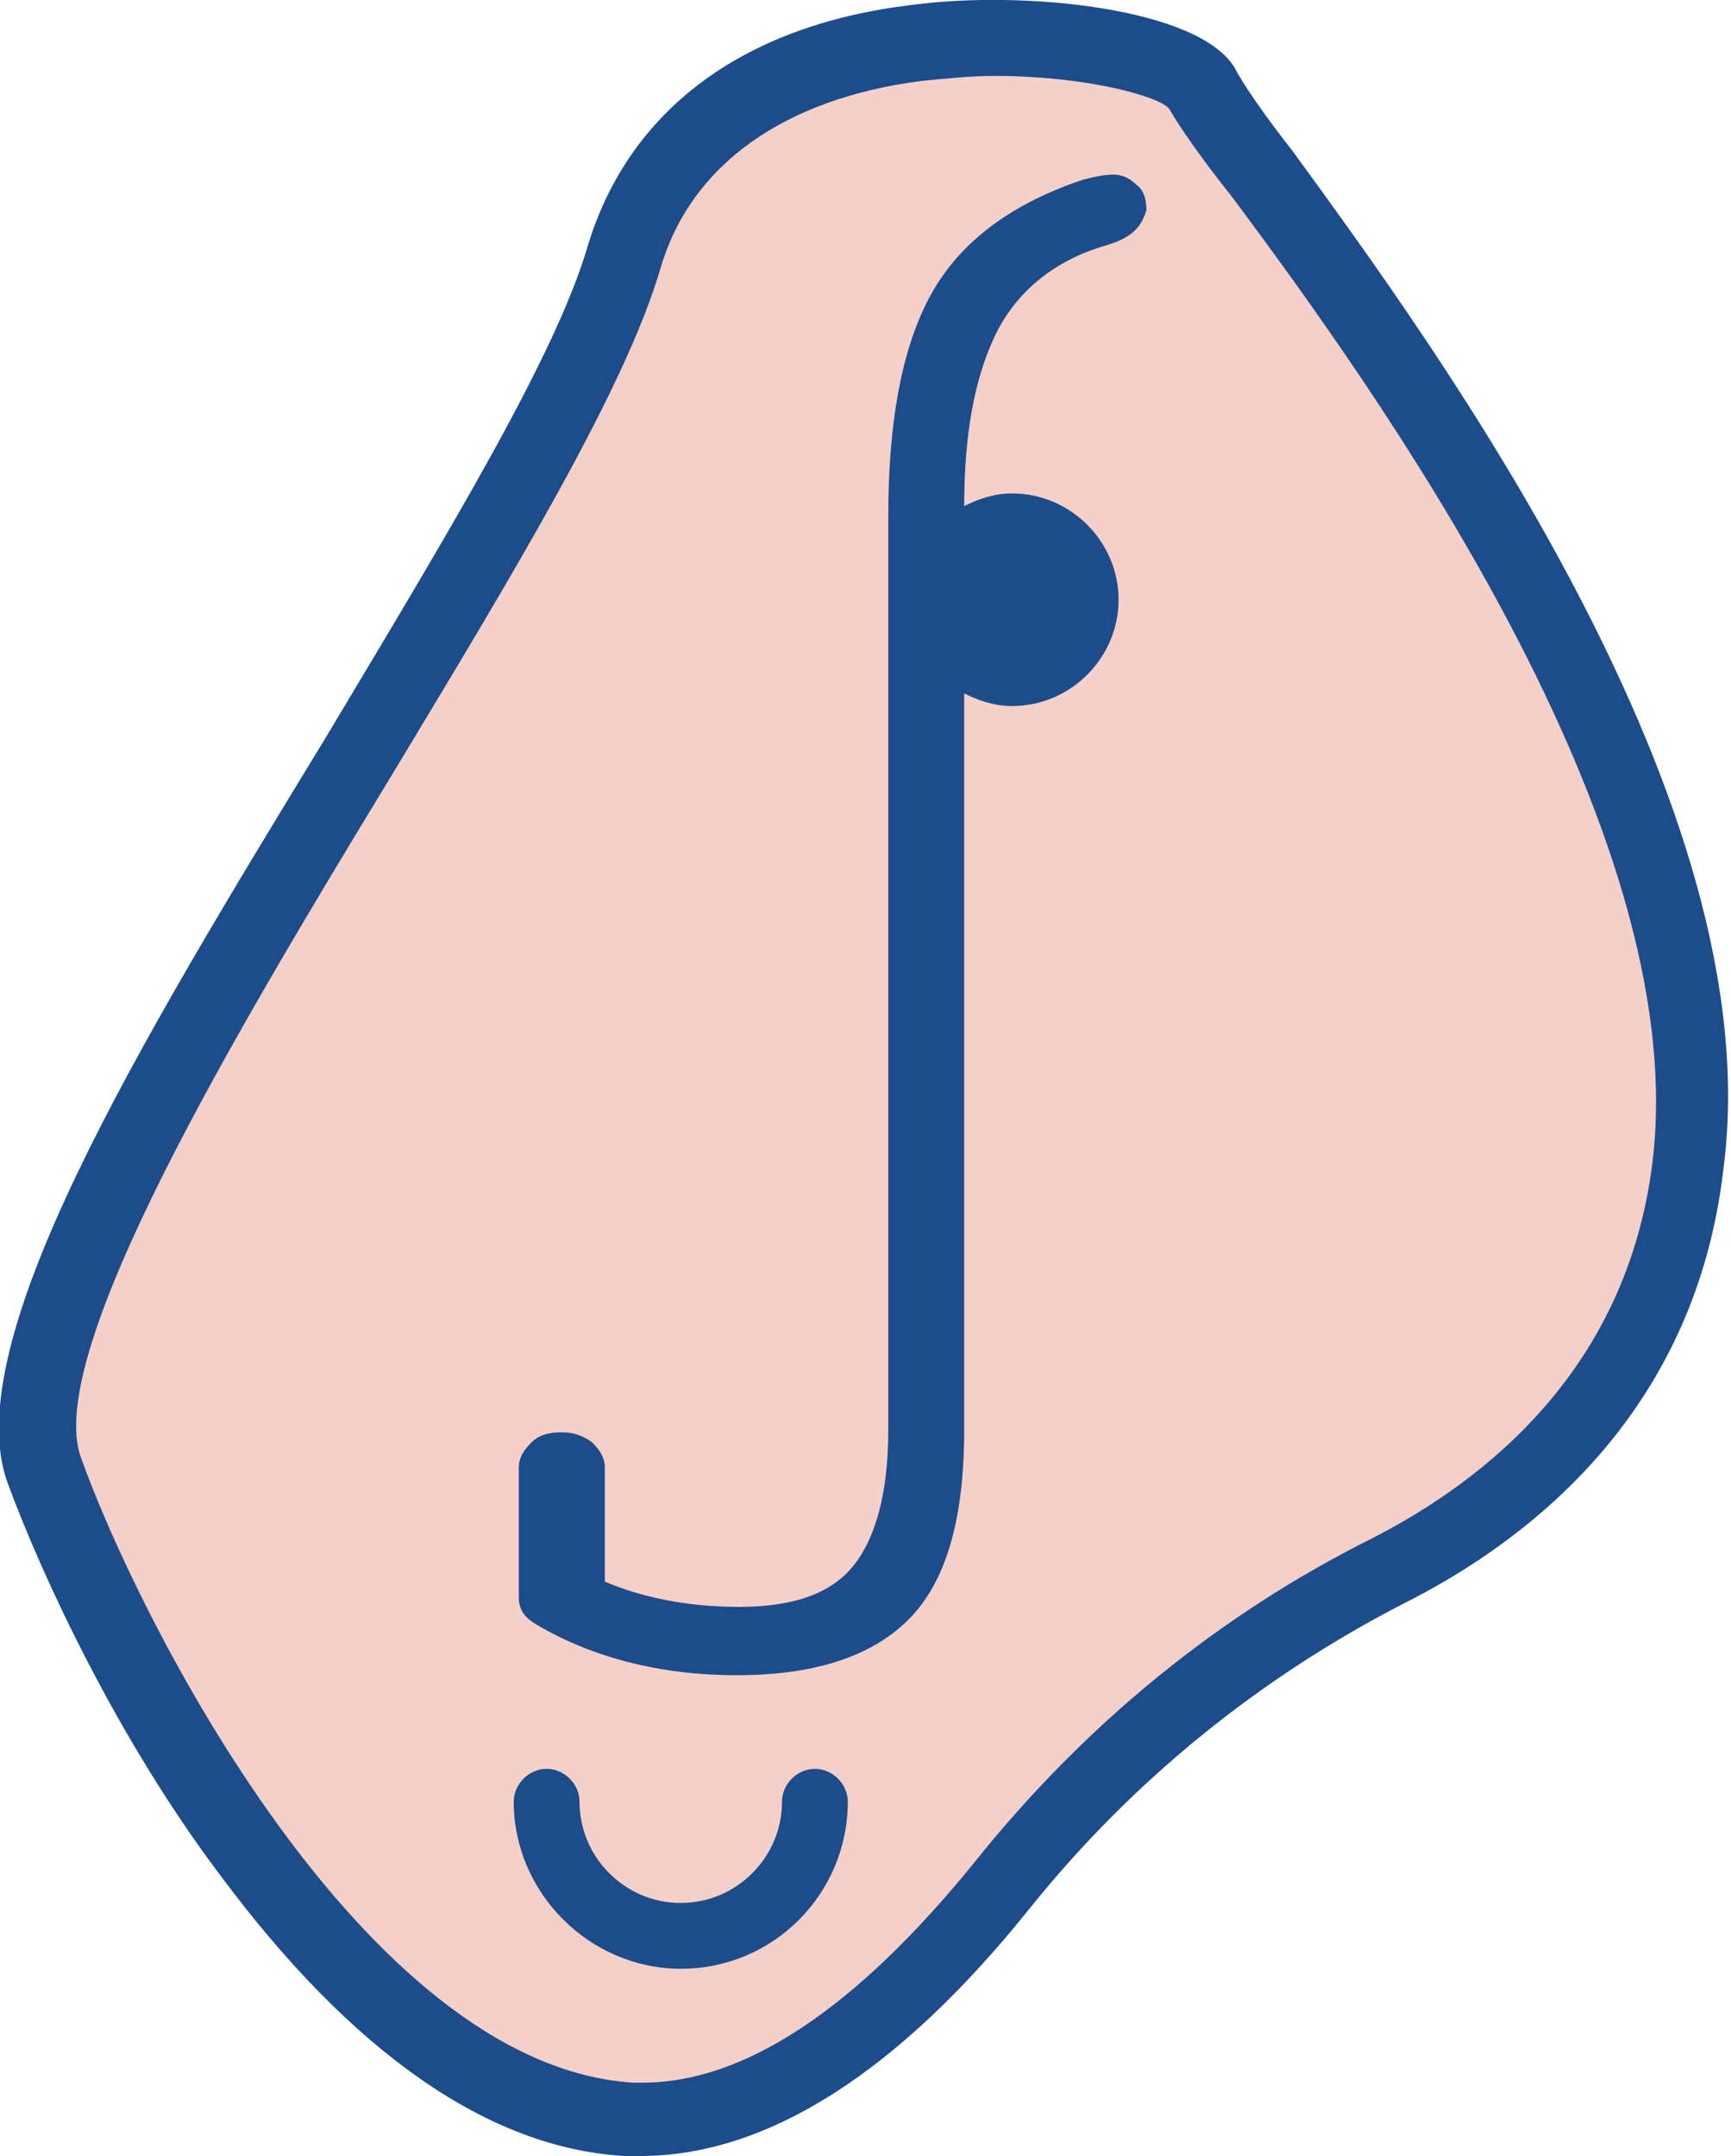 <?xml version="1.0" encoding="utf-8"?>
<!-- Generator: Adobe Illustrator 22.0.1, SVG Export Plug-In . SVG Version: 6.00 Build 0)  -->
<svg version="1.1" id="Layer_1" xmlns="http://www.w3.org/2000/svg" xmlns:xlink="http://www.w3.org/1999/xlink" x="0px" y="0px"
	 viewBox="0 0 68.4 85.2" style="enable-background:new 0 0 68.4 85.2;" xml:space="preserve">
<style type="text/css">
	.st0{clip-path:url(#SVGID_2_);fill:#F4D0C8;}
	.st1{clip-path:url(#SVGID_2_);fill:#1D4C8B;}
</style>
<g>
	<defs>
		<rect id="SVGID_1_" width="68.4" height="85.2"/>
	</defs>
	<clipPath id="SVGID_2_">
		<use xlink:href="#SVGID_1_"  style="overflow:visible;"/>
	</clipPath>
	<path class="st0" d="M39.4,74.2c4.2-5.2,9.4-9.5,15.3-12.4c5.1-2.6,10.7-7.3,11.7-15.8c2-16.4-16.7-38.1-19.3-42.3
		c-1.2-2.1-18.9-4.7-22.2,6.6C21.6,21.6-0.8,50.1,2.1,58C5,65.8,13.9,82.8,24.9,83.4C30.4,83.6,35.6,79,39.4,74.2"/>
	<path class="st0" d="M25.4,83.7c-0.2,0-0.3,0-0.5,0C13.4,83.1,4.3,65,1.8,58.1C0,53.3,7.2,41.3,14.2,29.8
		c4.7-7.7,9.1-15.1,10.4-19.6c1.4-4.7,5.5-7.7,11.5-8.5c5-0.6,10.5,0.5,11.3,1.8c0.4,0.7,1.3,1.9,2.4,3.4
		c5.6,7.6,18.6,25.3,16.9,39.2c-1.1,8.9-7.1,13.6-11.9,16c-5.8,2.9-11,7.1-15.2,12.4C34.7,80.6,29.9,83.7,25.4,83.7 M39.2,2.2
		c-1,0-1.9,0.1-2.9,0.2c-4.1,0.5-9.3,2.3-11,8c-1.4,4.6-5.8,12-10.5,19.8C8.2,41,0.7,53.3,2.4,57.8C4.9,64.6,13.8,82.4,24.9,83
		c5.5,0.3,10.8-4.7,14.2-9c4.3-5.4,9.5-9.6,15.4-12.5c4.7-2.3,10.5-6.9,11.5-15.5c1.6-13.5-11.3-31.2-16.8-38.7
		c-1.2-1.6-2-2.7-2.4-3.5C46.5,3.1,43.1,2.2,39.2,2.2"/>
	<path class="st1" d="M51.1,6l-1.2,0.9l-1.2,0.9c5.5,7.4,18.2,24.9,16.6,38.1c-1,8.2-6.6,12.6-11.1,14.9c-6,3-11.3,7.3-15.7,12.8
		c-4.7,5.8-9.1,8.7-13.1,8.7c-0.1,0-0.3,0-0.4,0C14.3,81.6,5.4,63.8,3.2,57.6c-1.5-4.1,6.1-16.8,12.3-27c4.7-7.8,9.2-15.2,10.6-20
		c1.2-4.1,4.9-6.7,10.3-7.4c1-0.1,2-0.2,2.9-0.2c3.6,0,6.5,0.8,6.9,1.3c0.4,0.7,1.3,2,2.5,3.5l1.2-0.9L51.1,6
		c-1.1-1.4-2-2.7-2.3-3.3c-1.4-2.4-8.4-3.1-12.8-2.5C29.3,1,24.8,4.4,23.2,9.8c-1.3,4.4-5.7,11.6-10.3,19.3
		C5.4,41.4-1.7,53.1,0.3,58.6c1.4,3.8,4.4,10.2,8.4,15.5c5.2,7,10.6,10.8,16,11.1c0.2,0,0.4,0,0.6,0c5,0,10.2-3.3,15.4-9.8
		c4.1-5.1,9.1-9.1,14.7-12c5.2-2.6,11.6-7.7,12.7-17.2C70,31.8,56.7,13.7,51.1,6"/>
	<path class="st1" d="M26.9,77.8c-3.6,0-6.6-3-6.6-6.6c0-0.7,0.6-1.3,1.3-1.3c0.7,0,1.3,0.6,1.3,1.3c0,2.2,1.8,4,4,4s4-1.8,4-4
		c0-0.7,0.6-1.3,1.3-1.3c0.7,0,1.3,0.6,1.3,1.3C33.5,74.8,30.6,77.8,26.9,77.8"/>
	<path class="st1" d="M43.7,9.7c-2.1,0.6-3.6,1.9-4.4,3.6c-0.8,1.7-1.2,3.9-1.2,6.7c0.6-0.3,1.2-0.5,1.9-0.5c2.3,0,4.2,1.9,4.2,4.2
		c0,2.3-1.9,4.2-4.2,4.2c-0.7,0-1.3-0.2-1.9-0.5v12.8v0.4v15.9c0,3.5-0.7,6-2.2,7.5c-1.5,1.5-3.8,2.2-6.8,2.2s-5.7-0.7-7.9-2
		c-0.5-0.3-0.7-0.6-0.7-1.1V58c0-0.4,0.2-0.7,0.5-1c0.3-0.3,0.7-0.4,1.2-0.4c0.4,0,0.8,0.1,1.2,0.4c0.3,0.3,0.5,0.6,0.5,1v4.5
		c1.4,0.6,3.2,1,5.3,1c2.1,0,3.6-0.5,4.5-1.6c0.9-1.1,1.4-2.9,1.4-5.4V40.6v-0.4V20.4c0-3.6,0.5-6.5,1.6-8.6
		c1.1-2.1,3.1-3.7,6.1-4.7c0.4-0.1,0.8-0.2,1.2-0.2c0.3,0,0.6,0.1,0.9,0.4c0.3,0.2,0.4,0.6,0.4,1C45.1,9,44.7,9.4,43.7,9.7"/>
</g>
</svg>
